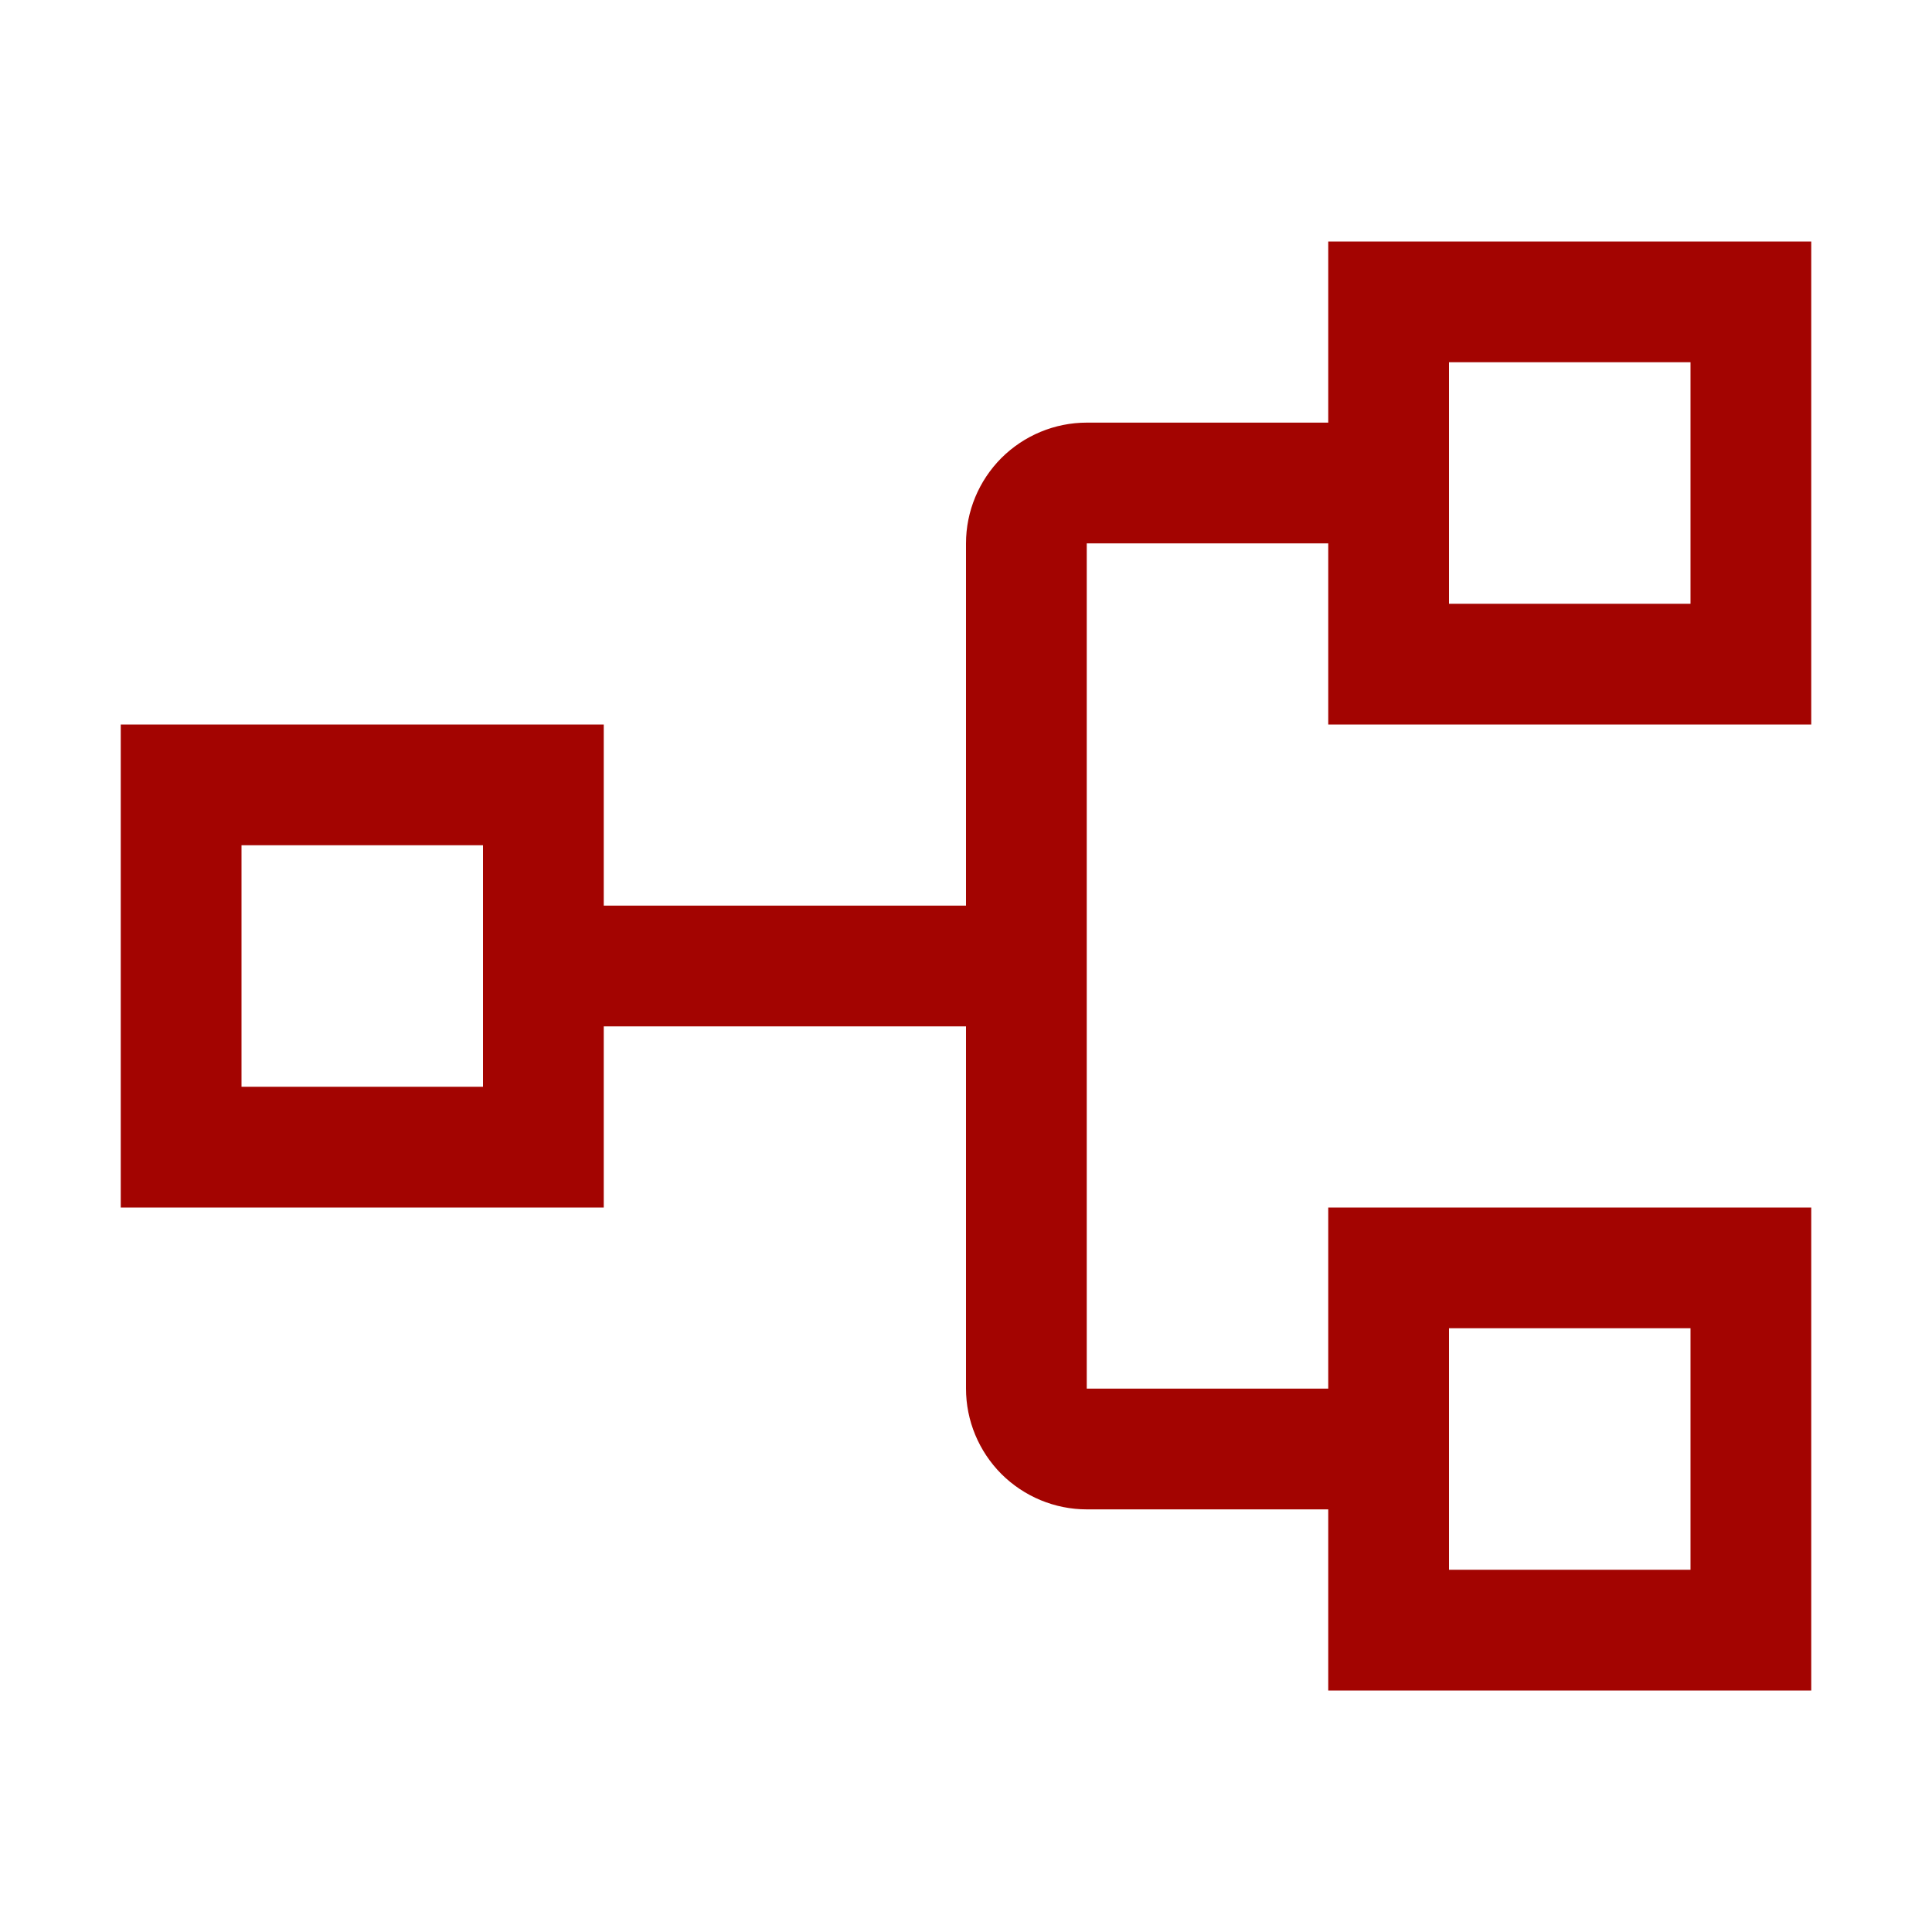 <svg width="16" height="16" viewBox="0 0 16 16" fill="none" xmlns="http://www.w3.org/2000/svg">
<g clip-path="url(#clip0_101_3878)">
<path d="M15 6V2H11V3.5H9C8.735 3.5 8.481 3.606 8.293 3.793C8.106 3.981 8 4.235 8 4.5V7.5H5V6H1V10H5V8.5H8V11.5C8 11.765 8.106 12.019 8.293 12.207C8.481 12.394 8.735 12.5 9 12.5H11V14H15V10H11V11.5H9V4.5H11V6H15ZM4 9H2V7H4V9ZM12 11H14V13H12V11ZM12 3H14V5H12V3Z" fill="#A30401"/>
</g>
<defs>
<clipPath id="clip0_101_3878">
<rect width="16" height="16" fill="white"/>
</clipPath>
</defs>
</svg>
